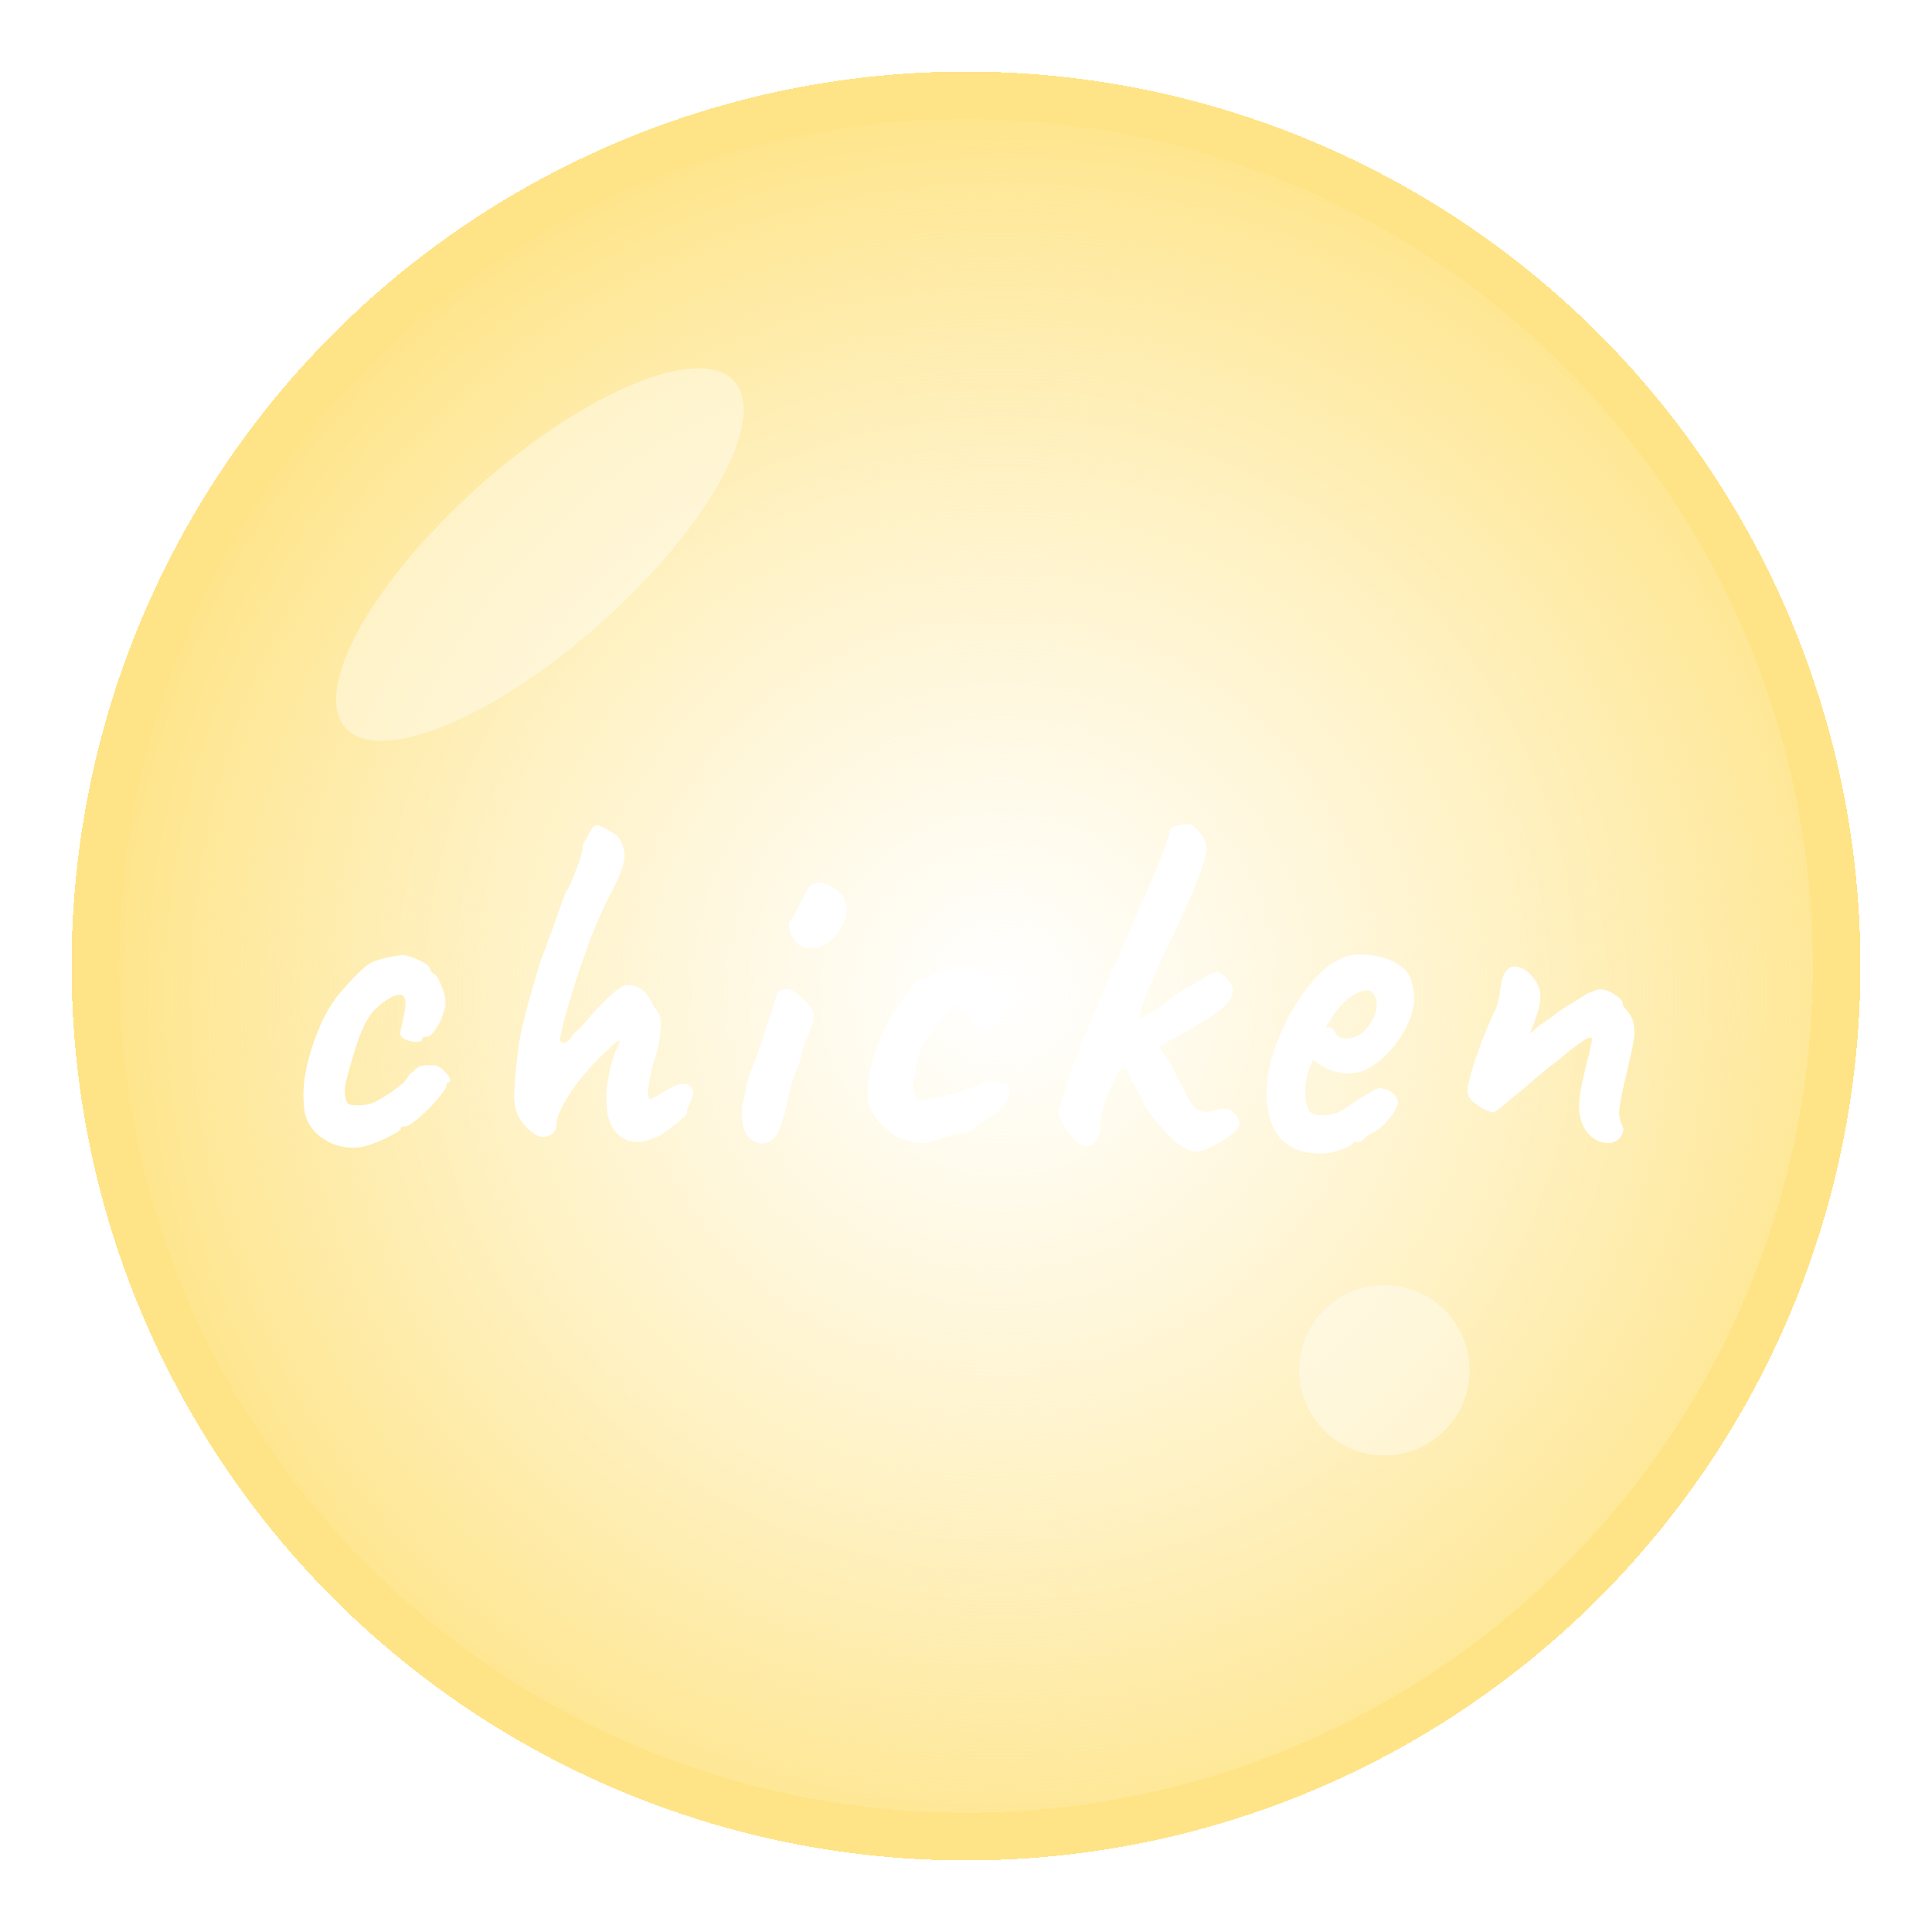 <svg width="162" height="162" viewBox="0 0 162 162" fill="none" xmlns="http://www.w3.org/2000/svg">
<g filter="url(#filter0_d)">
<circle cx="81" cy="81" r="75" fill="url(#paint0_radial)" shape-rendering="crispEdges"/>
<circle cx="81" cy="81" r="73" stroke="#FFE487" stroke-width="4" shape-rendering="crispEdges"/>
</g>
<ellipse cx="45.271" cy="46.499" rx="21.836" ry="7.682" transform="rotate(-41.698 45.271 46.499)" fill="white" fill-opacity="0.4"/>
<circle cx="116.085" cy="114.894" r="7.143" transform="rotate(-41.698 116.085 114.894)" fill="white" fill-opacity="0.4"/>
<g filter="url(#filter1_d)">
<path d="M30.395 92.16C30.075 92.213 29.821 92.24 29.635 92.24C28.541 92.24 27.568 91.893 26.715 91.2C25.888 90.48 25.475 89.573 25.475 88.48L25.435 87.84C25.435 86.587 25.715 85.133 26.275 83.48C26.835 81.827 27.528 80.48 28.355 79.44C29.021 78.667 29.595 78.04 30.075 77.56C30.555 77.08 30.995 76.76 31.395 76.6C31.741 76.467 32.181 76.347 32.715 76.24C33.248 76.133 33.648 76.08 33.915 76.08C34.448 76.213 34.941 76.4 35.395 76.64C35.875 76.88 36.115 77.147 36.115 77.44L36.315 77.64C36.501 77.64 36.715 77.933 36.955 78.52C37.221 79.107 37.355 79.64 37.355 80.12C37.355 80.36 37.315 80.56 37.235 80.72C37.128 81.227 36.915 81.72 36.595 82.2C36.301 82.68 36.048 82.92 35.835 82.92C35.541 82.92 35.395 83 35.395 83.16C35.395 83.293 35.235 83.36 34.915 83.36C34.648 83.36 34.368 83.307 34.075 83.2C33.781 83.067 33.608 82.907 33.555 82.72C33.555 82.587 33.661 82.053 33.875 81.12C33.955 80.72 33.995 80.387 33.995 80.12C33.995 79.64 33.835 79.4 33.515 79.4C33.435 79.4 33.235 79.453 32.915 79.56C32.221 79.933 31.661 80.373 31.235 80.88C30.835 81.36 30.475 82.027 30.155 82.88C29.835 83.733 29.461 84.973 29.035 86.6C28.955 86.92 28.915 87.213 28.915 87.48C28.915 87.8 28.955 88.067 29.035 88.28C29.115 88.467 29.195 88.573 29.275 88.6C29.408 88.653 29.648 88.68 29.995 88.68C30.661 88.68 31.195 88.56 31.595 88.32C32.075 88.053 32.541 87.76 32.995 87.44C33.448 87.093 33.728 86.88 33.835 86.8C33.888 86.747 33.995 86.6 34.155 86.36C34.315 86.093 34.488 85.92 34.675 85.84C34.835 85.6 35.035 85.453 35.275 85.4C35.515 85.347 35.755 85.32 35.995 85.32C36.235 85.32 36.395 85.32 36.475 85.32C36.821 85.427 37.155 85.667 37.475 86.04C37.795 86.413 37.848 86.653 37.635 86.76C37.555 86.76 37.501 86.787 37.475 86.84C37.448 86.893 37.435 86.933 37.435 86.96C37.488 87.093 37.275 87.453 36.795 88.04C36.315 88.6 35.781 89.147 35.195 89.68C34.608 90.187 34.208 90.44 33.995 90.44C33.888 90.44 33.795 90.453 33.715 90.48C33.635 90.507 33.595 90.573 33.595 90.68C33.595 90.787 33.181 91.04 32.355 91.44C31.555 91.813 30.901 92.053 30.395 92.16ZM54.965 91.36C54.378 91.627 53.872 91.76 53.445 91.76C52.672 91.76 52.045 91.453 51.565 90.84C51.085 90.227 50.845 89.333 50.845 88.16C50.845 86.987 51.072 85.72 51.525 84.36C51.605 84.173 51.712 83.947 51.845 83.68C51.978 83.413 52.005 83.28 51.925 83.28C51.792 83.28 51.552 83.453 51.205 83.8C49.898 84.973 48.805 86.2 47.925 87.48C47.072 88.733 46.645 89.707 46.645 90.4C46.645 90.693 46.525 90.92 46.285 91.08C46.072 91.24 45.818 91.32 45.525 91.32C45.338 91.32 45.165 91.28 45.005 91.2C44.418 90.853 43.938 90.373 43.565 89.76C43.192 89.12 43.045 88.347 43.125 87.44C43.232 85.6 43.418 83.987 43.685 82.6C43.978 81.187 44.525 79.187 45.325 76.6C45.352 76.52 45.605 75.84 46.085 74.56C46.912 72.213 47.378 70.933 47.485 70.72C47.672 70.533 47.938 69.96 48.285 69C48.658 68.013 48.845 67.413 48.845 67.2C48.845 66.987 48.898 66.787 49.005 66.6C49.138 66.387 49.218 66.253 49.245 66.2C49.538 65.533 49.792 65.2 50.005 65.2C50.245 65.2 50.618 65.36 51.125 65.68C51.658 65.973 51.965 66.253 52.045 66.52C52.258 66.947 52.365 67.347 52.365 67.72C52.365 68.12 52.258 68.6 52.045 69.16C51.832 69.693 51.472 70.44 50.965 71.4C50.192 72.947 49.472 74.72 48.805 76.72C48.485 77.573 48.098 78.787 47.645 80.36C47.192 81.933 46.965 82.867 46.965 83.16C46.965 83.347 47.058 83.44 47.245 83.44C47.458 83.44 47.685 83.28 47.925 82.96C48.005 82.8 48.178 82.6 48.445 82.36C48.712 82.12 48.925 81.907 49.085 81.72C49.645 81.027 50.285 80.333 51.005 79.64C51.725 78.947 52.272 78.6 52.645 78.6C53.605 78.6 54.325 79.2 54.805 80.4C54.912 80.507 54.992 80.613 55.045 80.72C55.098 80.827 55.152 80.907 55.205 80.96C55.338 81.093 55.405 81.427 55.405 81.96C55.405 82.867 55.192 83.96 54.765 85.24C54.472 86.413 54.325 87.213 54.325 87.64C54.325 87.987 54.418 88.16 54.605 88.16C54.685 88.107 54.845 88.013 55.085 87.88C55.325 87.747 55.605 87.587 55.925 87.4C56.512 87.053 56.978 86.88 57.325 86.88C57.592 86.88 57.792 86.96 57.925 87.12C58.058 87.253 58.125 87.427 58.125 87.64C58.125 87.827 58.032 88.107 57.845 88.48C57.685 88.853 57.605 89.067 57.605 89.12V89.32C57.605 89.427 57.245 89.773 56.525 90.36C55.805 90.947 55.285 91.28 54.965 91.36ZM67.081 75.28C66.814 75.093 66.601 74.853 66.441 74.56C66.281 74.267 66.187 73.987 66.161 73.72C66.134 73.453 66.161 73.293 66.241 73.24C66.401 73.053 66.561 72.8 66.721 72.48C66.881 72.16 67.001 71.933 67.081 71.8C67.294 71.32 67.467 70.973 67.601 70.76C67.787 70.387 67.961 70.187 68.121 70.16C68.334 70.053 68.507 70 68.641 70C68.987 70 69.361 70.12 69.761 70.36C70.187 70.6 70.507 70.88 70.721 71.2C70.907 71.627 71.001 72 71.001 72.32C71.001 72.96 70.694 73.667 70.081 74.44C69.814 74.787 69.494 75.053 69.121 75.24C68.747 75.427 68.374 75.52 68.001 75.52C67.627 75.52 67.321 75.44 67.081 75.28ZM62.761 91.32C62.387 90.947 62.201 90.28 62.201 89.32C62.201 88.813 62.267 88.427 62.401 88.16C62.401 88.027 62.427 87.867 62.481 87.68C62.534 87.493 62.561 87.373 62.561 87.32C62.534 87.16 62.641 86.72 62.881 86C63.201 85.28 63.601 84.173 64.081 82.68C64.587 81.187 64.934 80.12 65.121 79.48C65.121 79.347 65.174 79.24 65.281 79.16C65.387 79.053 65.547 78.987 65.761 78.96C66.054 78.853 66.427 78.987 66.881 79.36C67.334 79.707 67.707 80.107 68.001 80.56C68.161 80.72 68.241 80.933 68.241 81.2C68.241 81.6 68.067 82.16 67.721 82.88C67.587 83.173 67.454 83.533 67.321 83.96C67.214 84.387 67.121 84.787 67.041 85.16C66.721 85.88 66.467 86.547 66.281 87.16C66.201 87.507 66.147 87.773 66.121 87.96C65.934 88.947 65.761 89.587 65.601 89.88C65.441 90.547 65.214 91.053 64.921 91.4C64.627 91.72 64.294 91.88 63.921 91.88C63.467 91.88 63.081 91.693 62.761 91.32ZM78.412 91.64C78.092 91.773 77.759 91.84 77.412 91.84C76.852 91.84 76.172 91.693 75.372 91.4C75.266 91.4 74.906 91.147 74.292 90.64C73.706 90.107 73.346 89.693 73.212 89.4C72.892 88.947 72.732 88.347 72.732 87.6C72.732 86.32 73.186 84.573 74.092 82.36C74.385 81.747 74.865 80.947 75.532 79.96C76.225 78.947 76.692 78.373 76.932 78.24C77.012 78.213 77.199 78.147 77.492 78.04C77.785 77.907 78.119 77.747 78.492 77.56C78.679 77.48 79.066 77.387 79.652 77.28C80.239 77.147 80.652 77.08 80.892 77.08C81.399 77.08 81.959 77.267 82.572 77.64C83.186 77.987 83.665 78.4 84.012 78.88C84.385 79.36 84.519 79.773 84.412 80.12C84.385 80.227 84.239 80.547 83.972 81.08C83.706 81.587 83.492 81.92 83.332 82.08C83.225 82.213 83.025 82.28 82.732 82.28C82.385 82.28 82.066 82.187 81.772 82C81.479 81.813 81.319 81.547 81.292 81.2C81.239 81.04 81.066 80.867 80.772 80.68C80.505 80.493 80.319 80.373 80.212 80.32C80.025 80.32 79.772 80.507 79.452 80.88C79.132 81.227 78.746 81.733 78.292 82.4C77.785 82.907 77.425 83.453 77.212 84.04C77.025 84.6 76.892 85.12 76.812 85.6C76.759 86.053 76.706 86.36 76.652 86.52C76.599 86.68 76.572 86.84 76.572 87C76.572 87.267 76.626 87.533 76.732 87.8C76.839 88.04 76.945 88.173 77.052 88.2C77.532 88.227 78.279 88.12 79.292 87.88C80.332 87.613 81.252 87.32 82.052 87C82.425 86.76 82.826 86.64 83.252 86.64C83.439 86.64 83.626 86.667 83.812 86.72C83.999 86.747 84.132 86.773 84.212 86.8C84.479 86.907 84.612 87.147 84.612 87.52C84.612 87.867 84.492 88.227 84.252 88.6C84.012 88.973 83.679 89.28 83.252 89.52C82.799 89.76 82.412 90 82.092 90.24C81.772 90.48 81.612 90.667 81.612 90.8C81.559 90.8 81.452 90.84 81.292 90.92C81.132 90.973 81.025 90.987 80.972 90.96C80.679 90.987 80.225 91.08 79.612 91.24C78.999 91.4 78.599 91.533 78.412 91.64ZM100.366 92.56C99.859 92.56 99.299 92.32 98.686 91.84C98.072 91.36 97.166 90.333 95.966 88.76C95.966 88.6 95.806 88.227 95.486 87.64C95.166 87.053 94.966 86.72 94.886 86.64C94.886 86.72 94.819 86.573 94.686 86.2C94.579 85.8 94.392 85.6 94.126 85.6C93.992 85.6 93.766 85.893 93.446 86.48C93.152 87.04 92.886 87.707 92.646 88.48C92.406 89.227 92.286 89.893 92.286 90.48C92.286 90.907 92.166 91.293 91.926 91.64C91.686 91.96 91.352 92.12 90.926 92.12C90.579 92.04 90.126 91.64 89.566 90.92C89.006 90.173 88.726 89.587 88.726 89.16L89.286 87.48L90.046 85.08C90.286 84.733 90.472 84.32 90.606 83.84C90.766 83.333 90.859 83.04 90.886 82.96C91.126 82.48 91.566 81.467 92.206 79.92C92.686 78.693 93.032 77.867 93.246 77.44C93.966 75.787 94.766 73.933 95.646 71.88L95.766 71.6C96.219 70.667 96.686 69.587 97.166 68.36C97.672 67.133 97.966 66.32 98.046 65.92V65.84V65.76C98.046 65.547 98.192 65.387 98.486 65.28C98.806 65.173 99.206 65.12 99.686 65.12C99.926 65.12 100.232 65.36 100.606 65.84C100.979 66.293 101.166 66.707 101.166 67.08C101.166 67.987 100.379 70.12 98.806 73.48C97.659 75.853 96.819 77.68 96.286 78.96C95.779 80.24 95.526 81.013 95.526 81.28C95.526 81.36 95.539 81.4 95.566 81.4C95.619 81.373 95.726 81.333 95.886 81.28C96.046 81.2 96.232 81.093 96.446 80.96C96.632 80.853 97.019 80.587 97.606 80.16C98.672 79.307 99.406 78.827 99.806 78.72C100.979 77.92 101.699 77.52 101.966 77.52C102.259 77.52 102.566 77.707 102.886 78.08C103.206 78.427 103.366 78.76 103.366 79.08C103.366 79.64 102.926 80.24 102.046 80.88C101.166 81.493 99.979 82.213 98.486 83.04C97.739 83.44 97.312 83.693 97.206 83.8C97.206 83.827 97.526 84.293 98.166 85.2C98.379 85.6 98.552 85.96 98.686 86.28C98.846 86.573 98.992 86.84 99.126 87.08C99.526 87.907 99.846 88.48 100.086 88.8C100.326 89.093 100.672 89.24 101.126 89.24C101.259 89.24 101.486 89.2 101.806 89.12C102.126 89.013 102.366 88.96 102.526 88.96C102.926 88.96 103.259 89.093 103.526 89.36C103.792 89.627 103.926 89.92 103.926 90.24C103.926 90.48 103.686 90.787 103.206 91.16C102.752 91.533 102.232 91.853 101.646 92.12C101.059 92.413 100.632 92.56 100.366 92.56ZM110.767 92.72C107.727 92.72 106.207 90.987 106.207 87.52C106.207 86.267 106.513 84.853 107.127 83.28C107.767 81.68 108.553 80.253 109.487 79C110.447 77.72 111.393 76.867 112.327 76.44C112.833 76.173 113.42 76.04 114.087 76.04C115.287 76.04 116.327 76.307 117.207 76.84C118.113 77.347 118.567 78.32 118.567 79.76C118.567 80.587 118.287 81.493 117.727 82.48C117.167 83.467 116.46 84.307 115.607 85C114.78 85.667 113.967 86 113.167 86C111.967 86 110.953 85.613 110.127 84.84C109.673 85.747 109.447 86.613 109.447 87.44C109.447 88.107 109.527 88.627 109.687 89C109.847 89.347 110.22 89.52 110.807 89.52C111.367 89.52 111.82 89.44 112.167 89.28C112.513 89.12 112.833 88.933 113.127 88.72C113.42 88.507 113.647 88.347 113.807 88.24L113.967 88.16H113.927C114.407 87.893 114.753 87.693 114.967 87.56C115.207 87.4 115.407 87.293 115.567 87.24C115.967 87.24 116.34 87.36 116.687 87.6C117.033 87.84 117.207 88.133 117.207 88.48C117.207 88.747 116.967 89.187 116.487 89.8C116.007 90.387 115.513 90.8 115.007 91.04L114.527 91.28H114.567C114.327 91.6 114.087 91.76 113.847 91.76H113.527C113.42 91.973 113.06 92.187 112.447 92.4C111.86 92.613 111.3 92.72 110.767 92.72ZM112.847 83.08C113.593 83.08 114.207 82.76 114.687 82.12C115.193 81.48 115.447 80.84 115.447 80.2C115.447 79.907 115.367 79.64 115.207 79.4C115.073 79.16 114.887 79.04 114.647 79.04C114.193 79.04 113.687 79.253 113.127 79.68C112.567 80.107 112.073 80.667 111.647 81.36L111.127 82.2C111.233 82.147 111.313 82.12 111.367 82.12C111.58 82.12 111.74 82.213 111.847 82.4C111.953 82.587 112.073 82.747 112.207 82.88C112.34 83.013 112.553 83.08 112.847 83.08ZM137.046 82.64C137.046 83.067 136.833 84.16 136.406 85.92C136.353 86.16 136.233 86.68 136.046 87.48C135.886 88.253 135.793 88.84 135.766 89.24C135.766 89.533 135.819 89.84 135.926 90.16C136.059 90.453 136.126 90.627 136.126 90.68C136.126 90.947 136.006 91.213 135.766 91.48C135.526 91.72 135.219 91.84 134.846 91.84C134.179 91.84 133.606 91.56 133.126 91C132.646 90.413 132.406 89.653 132.406 88.72C132.406 87.92 132.699 86.427 133.286 84.24C133.339 83.947 133.379 83.733 133.406 83.6C133.459 83.44 133.486 83.307 133.486 83.2C133.486 83.067 133.446 83 133.366 83C133.179 83 132.913 83.133 132.566 83.4C132.219 83.64 131.846 83.92 131.446 84.24L130.446 85.08C130.019 85.347 129.126 86.08 127.766 87.28C127.579 87.413 127.126 87.787 126.406 88.4C125.713 88.987 125.313 89.28 125.206 89.28C125.099 89.28 124.859 89.2 124.486 89.04C124.139 88.853 123.806 88.627 123.486 88.36C123.193 88.093 123.046 87.787 123.046 87.44C123.046 87.04 123.286 86.12 123.766 84.68C124.246 83.24 124.819 81.827 125.486 80.44C125.566 80.227 125.659 79.827 125.766 79.24C125.873 78.28 126.046 77.68 126.286 77.44C126.446 77.173 126.673 77.04 126.966 77.04C127.499 77.04 127.993 77.307 128.446 77.84C128.926 78.373 129.166 78.96 129.166 79.6C129.166 80.053 129.033 80.653 128.766 81.4C128.526 82.12 128.353 82.547 128.246 82.68C128.326 82.627 128.486 82.493 128.726 82.28C128.993 82.04 129.339 81.787 129.766 81.52C130.673 80.827 131.353 80.36 131.806 80.12C132.259 79.853 132.579 79.653 132.766 79.52C132.873 79.44 132.953 79.387 133.006 79.36C133.086 79.307 133.139 79.28 133.166 79.28C133.246 79.253 133.393 79.2 133.606 79.12C133.846 79.013 134.033 78.96 134.166 78.96C134.566 78.96 134.979 79.107 135.406 79.4C135.859 79.667 136.086 79.947 136.086 80.24C136.086 80.32 136.179 80.467 136.366 80.68C136.553 80.867 136.713 81.107 136.846 81.4C136.979 81.667 137.046 82.08 137.046 82.64Z" fill="white"/>
</g>
<defs>
<filter id="filter0_d" x="0" y="0" width="162" height="162" filterUnits="userSpaceOnUse" color-interpolation-filters="sRGB">
<feFlood flood-opacity="0" result="BackgroundImageFix"/>
<feColorMatrix in="SourceAlpha" type="matrix" values="0 0 0 0 0 0 0 0 0 0 0 0 0 0 0 0 0 0 127 0" result="hardAlpha"/>
<feOffset/>
<feGaussianBlur stdDeviation="3"/>
<feComposite in2="hardAlpha" operator="out"/>
<feColorMatrix type="matrix" values="0 0 0 0 1 0 0 0 0 1 0 0 0 0 1 0 0 0 0.25 0"/>
<feBlend mode="normal" in2="BackgroundImageFix" result="effect1_dropShadow"/>
<feBlend mode="normal" in="SourceGraphic" in2="effect1_dropShadow" result="shape"/>
</filter>
<filter id="filter1_d" x="21.435" y="65.12" width="119.611" height="35.6" filterUnits="userSpaceOnUse" color-interpolation-filters="sRGB">
<feFlood flood-opacity="0" result="BackgroundImageFix"/>
<feColorMatrix in="SourceAlpha" type="matrix" values="0 0 0 0 0 0 0 0 0 0 0 0 0 0 0 0 0 0 127 0" result="hardAlpha"/>
<feOffset dy="4"/>
<feGaussianBlur stdDeviation="2"/>
<feComposite in2="hardAlpha" operator="out"/>
<feColorMatrix type="matrix" values="0 0 0 0 0 0 0 0 0 0 0 0 0 0 0 0 0 0 0.25 0"/>
<feBlend mode="normal" in2="BackgroundImageFix" result="effect1_dropShadow"/>
<feBlend mode="normal" in="SourceGraphic" in2="effect1_dropShadow" result="shape"/>
</filter>
<radialGradient id="paint0_radial" cx="0" cy="0" r="1" gradientUnits="userSpaceOnUse" gradientTransform="translate(83.976 83.381) rotate(-140.366) scale(76.518)">
<stop stop-color="#FFEBA7" stop-opacity="0"/>
<stop offset="1" stop-color="#FEE488"/>
</radialGradient>
</defs>
</svg>
